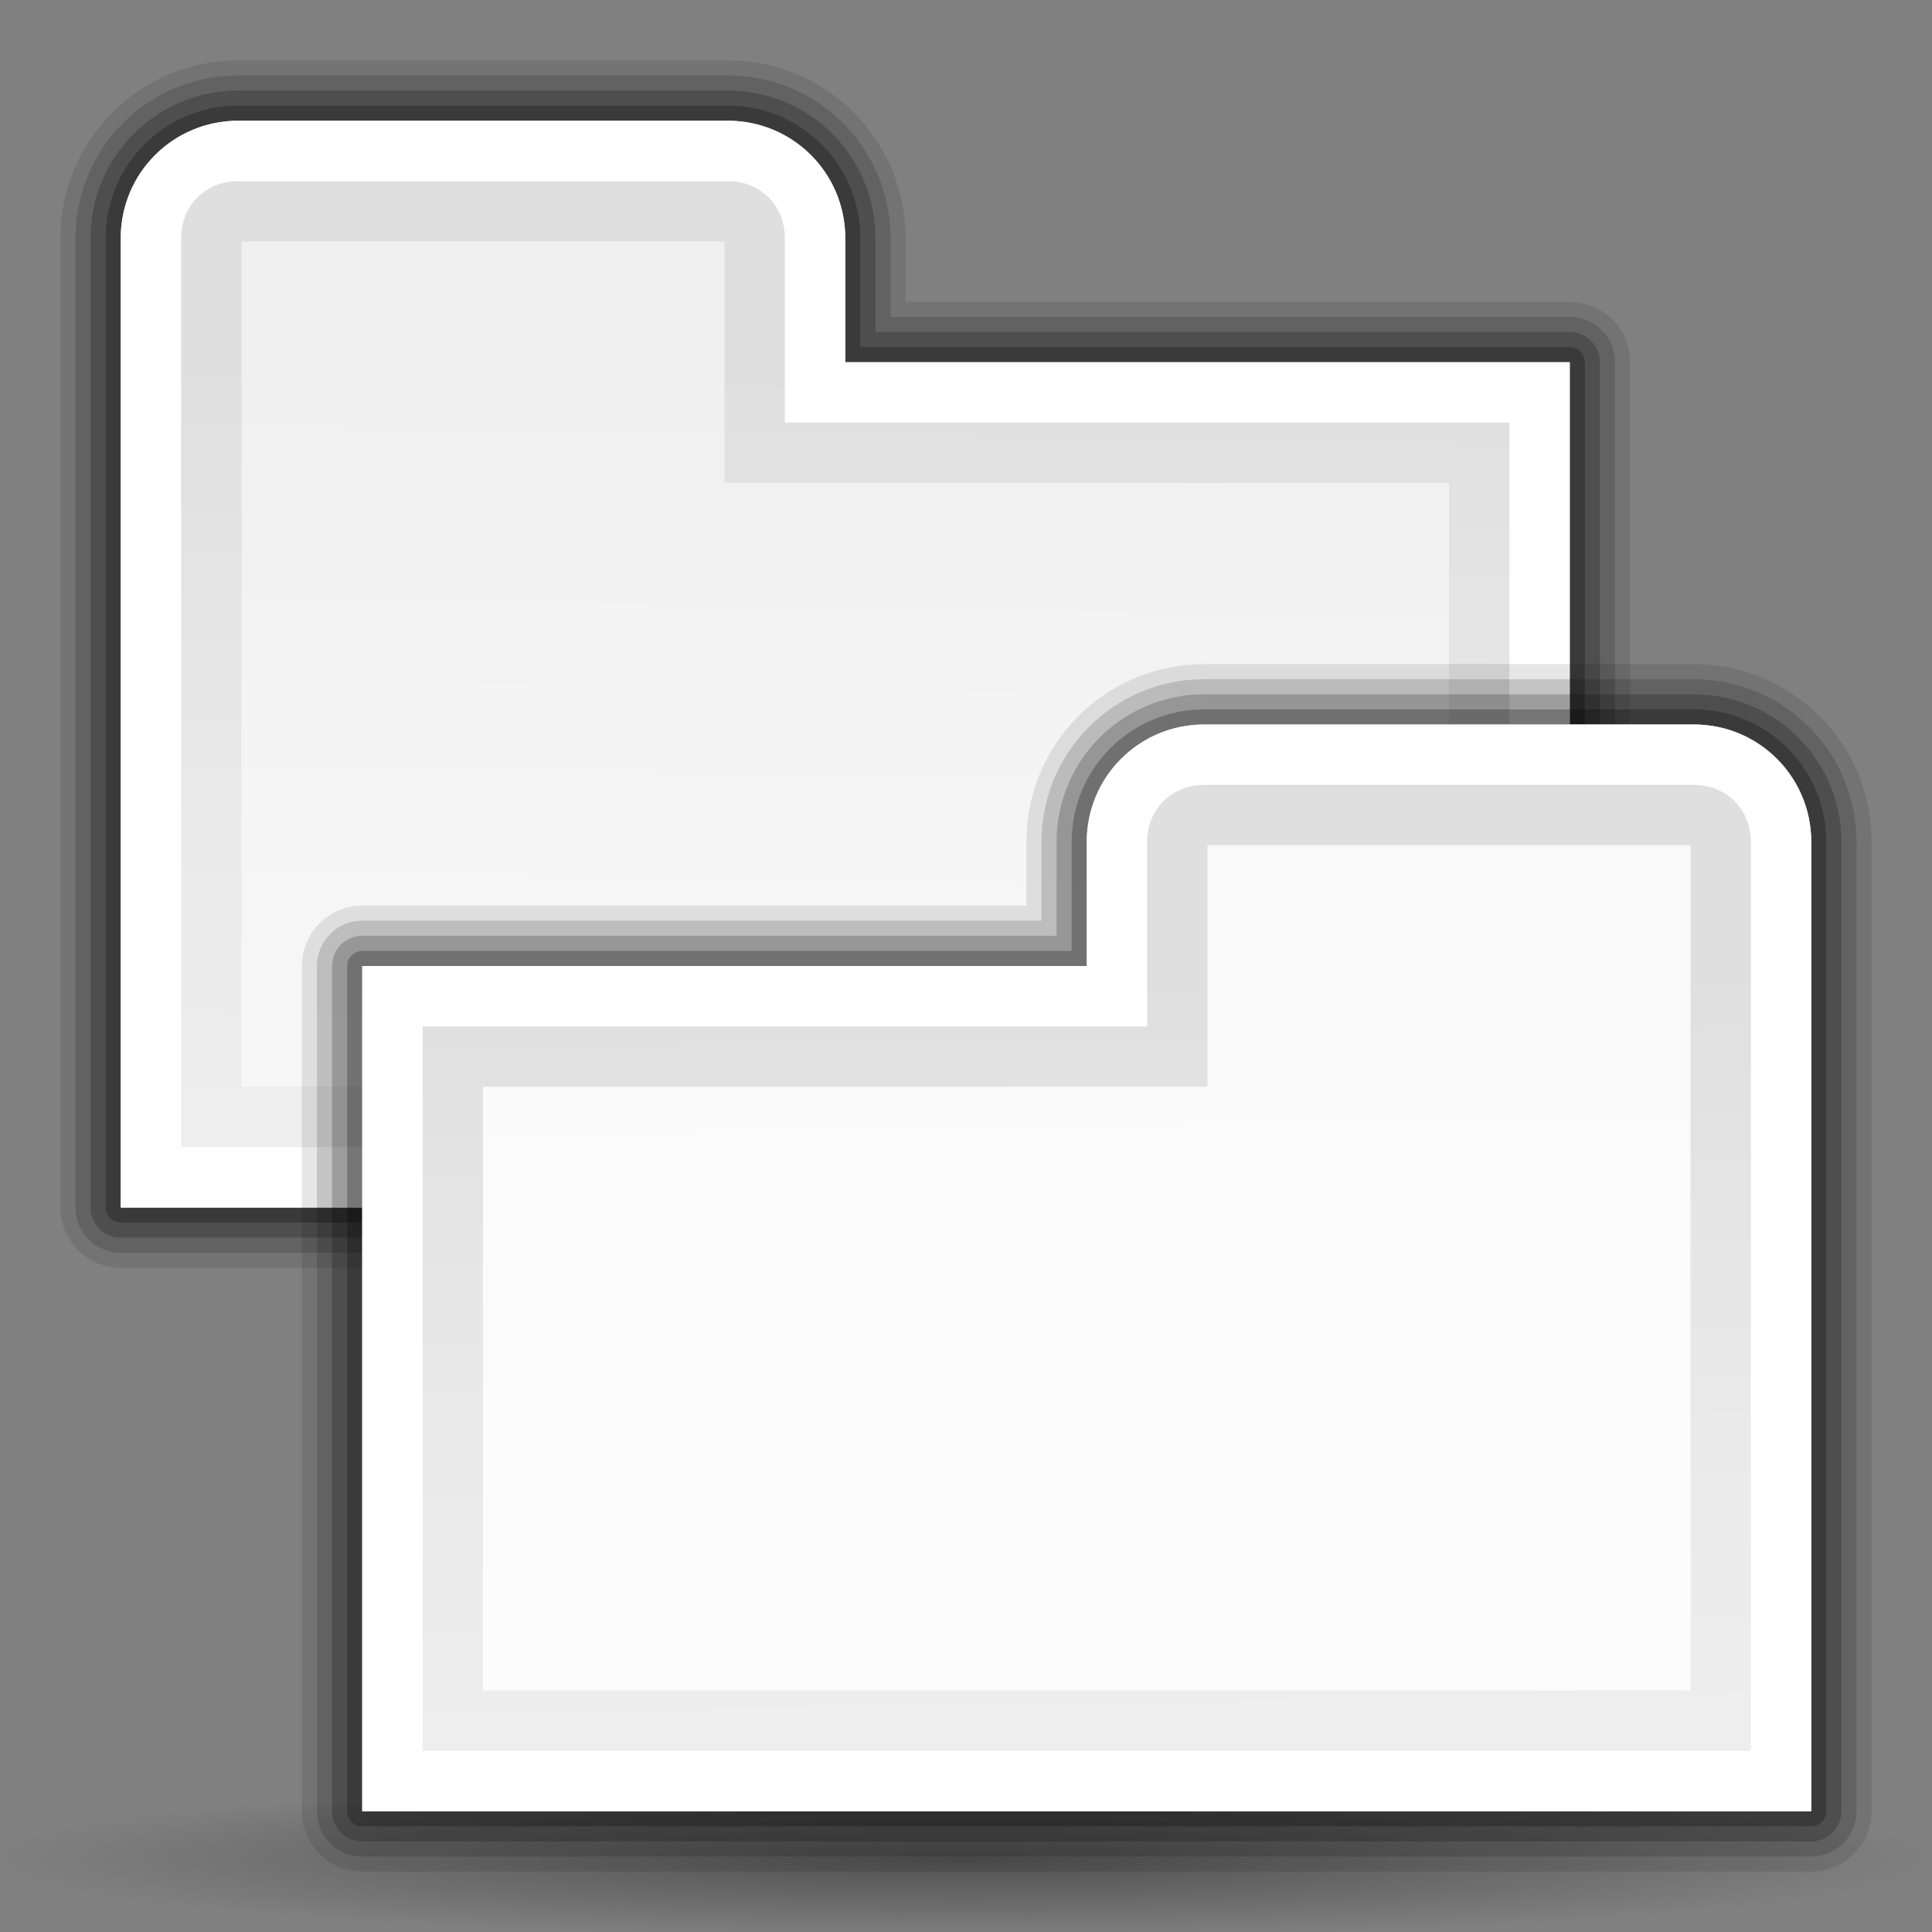 <?xml version="1.0" encoding="UTF-8" standalone="no"?>
<!-- Created with Inkscape (http://www.inkscape.org/) -->
<svg
   xmlns:dc="http://purl.org/dc/elements/1.1/"
   xmlns:cc="http://web.resource.org/cc/"
   xmlns:rdf="http://www.w3.org/1999/02/22-rdf-syntax-ns#"
   xmlns:svg="http://www.w3.org/2000/svg"
   xmlns="http://www.w3.org/2000/svg"
   xmlns:xlink="http://www.w3.org/1999/xlink"
   xmlns:sodipodi="http://sodipodi.sourceforge.net/DTD/sodipodi-0.dtd"
   xmlns:inkscape="http://www.inkscape.org/namespaces/inkscape"
   width="128"
   height="128"
   id="svg1307"
   sodipodi:version="0.32"
   inkscape:version="0.44"
   version="1.0"
   sodipodi:docbase="/home/david/Progetti/oxygen-svn/Oxygen/theme/svg/actions"
   sodipodi:docname="tab_breakoff.svg">
  <rect width="100%" height="100%" fill="#808080" stroke="none"/>
  <defs
     id="defs1309">
    <linearGradient
       inkscape:collect="always"
       id="linearGradient3291">
      <stop
         style="stop-color:#000000;stop-opacity:1;"
         offset="0"
         id="stop3293" />
      <stop
         style="stop-color:#000000;stop-opacity:0;"
         offset="1"
         id="stop3295" />
    </linearGradient>
    <radialGradient
       inkscape:collect="always"
       xlink:href="#linearGradient3291"
       id="radialGradient3297"
       cx="63.912"
       cy="115.709"
       fx="63.912"
       fy="115.709"
       r="63.912"
       gradientTransform="matrix(1,0,0,0.198,0,92.822)"
       gradientUnits="userSpaceOnUse" />
    <linearGradient
       id="linearGradient3075">
      <stop
         style="stop-color:#ffffff;stop-opacity:1;"
         offset="0"
         id="stop3077" />
      <stop
         id="stop3093"
         offset="0.426"
         style="stop-color:#ffffff;stop-opacity:1;" />
      <stop
         id="stop3085"
         offset="0.589"
         style="stop-color:#f1f1f1;stop-opacity:1;" />
      <stop
         style="stop-color:#eaeaea;stop-opacity:1;"
         offset="0.802"
         id="stop3087" />
      <stop
         style="stop-color:#dfdfdf;stop-opacity:1;"
         offset="1"
         id="stop3079" />
    </linearGradient>
    <linearGradient
       inkscape:collect="always"
       xlink:href="#linearGradient3075"
       id="linearGradient3801"
       gradientUnits="userSpaceOnUse"
       x1="55.54"
       y1="199.093"
       x2="53.017"
       y2="40.746" />
    <linearGradient
       gradientUnits="userSpaceOnUse"
       y2="42.999"
       x2="99.11"
       y1="29.952"
       x1="99.11"
       id="linearGradient3032"
       xlink:href="#linearGradient3026"
       inkscape:collect="always" />
    <linearGradient
       y2="-28.817"
       x2="-58.521"
       y1="203.969"
       x1="106.892"
       gradientUnits="userSpaceOnUse"
       id="linearGradient3022"
       xlink:href="#linearGradient3075"
       inkscape:collect="always" />
    <radialGradient
       gradientUnits="userSpaceOnUse"
       gradientTransform="matrix(1.165,2.938224e-7,-2.496787e-7,0.99,-14.033,-127.658)"
       r="57.906"
       fy="236.139"
       fx="111.308"
       cy="216.513"
       cx="84.862"
       id="radialGradient2948"
       xlink:href="#linearGradient2942"
       inkscape:collect="always" />
    <radialGradient
       r="47.119"
       fy="39.603"
       fx="95.991"
       cy="56.932"
       cx="95.796"
       gradientUnits="userSpaceOnUse"
       id="radialGradient3338"
       xlink:href="#linearGradient2287"
       inkscape:collect="always" />
    <radialGradient
       r="63.912"
       fy="115.709"
       fx="63.912"
       cy="115.709"
       cx="63.912"
       gradientTransform="matrix(1,0,0,0.198,0,92.822)"
       gradientUnits="userSpaceOnUse"
       id="radialGradient3336"
       xlink:href="#linearGradient3291"
       inkscape:collect="always" />
    <linearGradient
       y2="81.155"
       x2="229.177"
       y1="82.914"
       x1="-42.789"
       gradientUnits="userSpaceOnUse"
       id="linearGradient3334"
       xlink:href="#linearGradient2321"
       inkscape:collect="always" />
    <radialGradient
       r="43.225"
       fy="52.047"
       fx="59.386"
       cy="52.047"
       cx="59.386"
       gradientTransform="matrix(1.165,0,0,1.18,-9.816,-9.597)"
       gradientUnits="userSpaceOnUse"
       id="radialGradient3332"
       xlink:href="#linearGradient2389"
       inkscape:collect="always" />
    <linearGradient
       y2="99.065"
       x2="52.588"
       y1="17.232"
       x1="74.515"
       gradientTransform="matrix(0.699,0,0,0.687,48.871,50.596)"
       gradientUnits="userSpaceOnUse"
       id="linearGradient3308"
       xlink:href="#linearGradient2362"
       inkscape:collect="always" />
    <linearGradient
       id="linearGradient2389">
      <stop
         style="stop-color:#000000;stop-opacity:0;"
         offset="0"
         id="stop2391" />
      <stop
         id="stop2393"
         offset="0.438"
         style="stop-color:#000000;stop-opacity:0;" />
      <stop
         style="stop-color:#000000;stop-opacity:0;"
         offset="0.566"
         id="stop2395" />
      <stop
         id="stop2423"
         offset="0.762"
         style="stop-color:#000000;stop-opacity:0.247;" />
      <stop
         id="stop2421"
         offset="0.779"
         style="stop-color:#000000;stop-opacity:0.498;" />
      <stop
         style="stop-color:#000000;stop-opacity:1;"
         offset="0.875"
         id="stop2397" />
      <stop
         id="stop2411"
         offset="0.875"
         style="stop-color:#000000;stop-opacity:0.498;" />
      <stop
         id="stop3938"
         offset="1"
         style="stop-color:#000000;stop-opacity:0;" />
    </linearGradient>
    <linearGradient
       inkscape:collect="always"
       id="linearGradient2362">
      <stop
         style="stop-color:#ffffff;stop-opacity:1;"
         offset="0"
         id="stop2364" />
      <stop
         style="stop-color:#ffffff;stop-opacity:0;"
         offset="1"
         id="stop2366" />
    </linearGradient>
    <linearGradient
       id="linearGradient2321">
      <stop
         style="stop-color:#c3c3c3;stop-opacity:1;"
         offset="0"
         id="stop2323" />
      <stop
         style="stop-color:#ffffff;stop-opacity:1;"
         offset="1"
         id="stop2325" />
    </linearGradient>
    <linearGradient
       id="linearGradient2287">
      <stop
         id="stop2299"
         offset="0"
         style="stop-color:#000000;stop-opacity:0;" />
      <stop
         style="stop-color:#000000;stop-opacity:0;"
         offset="0.438"
         id="stop2307" />
      <stop
         id="stop2309"
         offset="0.582"
         style="stop-color:#000000;stop-opacity:0;" />
      <stop
         style="stop-color:#000000;stop-opacity:0.498;"
         offset="0.764"
         id="stop2419" />
      <stop
         id="stop3918"
         offset="0.875"
         style="stop-color:#000000;stop-opacity:1;" />
      <stop
         style="stop-color:#000000;stop-opacity:0.498;"
         offset="0.918"
         id="stop3920" />
      <stop
         id="stop2417"
         offset="0.96"
         style="stop-color:#000000;stop-opacity:0;" />
      <stop
         style="stop-color:#000000;stop-opacity:0;"
         offset="1"
         id="stop2291" />
    </linearGradient>
    <linearGradient
       gradientUnits="userSpaceOnUse"
       y2="-28.817"
       x2="-58.521"
       y1="203.969"
       x1="106.892"
       id="linearGradient3071"
       xlink:href="#linearGradient3075"
       inkscape:collect="always" />
    <linearGradient
       id="linearGradient2942">
      <stop
         id="stop2944"
         offset="0"
         style="stop-color:#bf0303;stop-opacity:1;" />
      <stop
         id="stop2946"
         offset="1"
         style="stop-color:#bf0303;stop-opacity:0;" />
    </linearGradient>
    <linearGradient
       id="linearGradient3026">
      <stop
         id="stop3028"
         offset="0"
         style="stop-color:white;stop-opacity:1;" />
      <stop
         id="stop3030"
         offset="1"
         style="stop-color:#e6e6e2;stop-opacity:1;" />
    </linearGradient>
    <radialGradient
       inkscape:collect="always"
       xlink:href="#linearGradient3291"
       id="radialGradient2390"
       gradientUnits="userSpaceOnUse"
       gradientTransform="matrix(1,0,0,0.198,0,92.822)"
       cx="63.912"
       cy="115.709"
       fx="63.912"
       fy="115.709"
       r="63.912" />
    <linearGradient
       inkscape:collect="always"
       xlink:href="#linearGradient3075"
       id="linearGradient2010"
       gradientUnits="userSpaceOnUse"
       x1="55.54"
       y1="199.093"
       x2="53.017"
       y2="40.746" />
    <linearGradient
       inkscape:collect="always"
       xlink:href="#linearGradient3075"
       id="linearGradient2012"
       gradientUnits="userSpaceOnUse"
       x1="55.54"
       y1="199.093"
       x2="53.017"
       y2="40.746" />
    <linearGradient
       inkscape:collect="always"
       xlink:href="#linearGradient3075"
       id="linearGradient2014"
       gradientUnits="userSpaceOnUse"
       x1="55.54"
       y1="199.093"
       x2="53.017"
       y2="40.746" />
    <linearGradient
       inkscape:collect="always"
       xlink:href="#linearGradient3075"
       id="linearGradient2016"
       gradientUnits="userSpaceOnUse"
       x1="55.54"
       y1="199.093"
       x2="53.017"
       y2="40.746" />
    <linearGradient
       inkscape:collect="always"
       xlink:href="#linearGradient3075"
       id="linearGradient2046"
       gradientUnits="userSpaceOnUse"
       x1="55.54"
       y1="199.093"
       x2="53.017"
       y2="40.746" />
    <linearGradient
       inkscape:collect="always"
       xlink:href="#linearGradient3075"
       id="linearGradient2048"
       gradientUnits="userSpaceOnUse"
       x1="55.54"
       y1="199.093"
       x2="53.017"
       y2="40.746" />
    <linearGradient
       inkscape:collect="always"
       xlink:href="#linearGradient3075"
       id="linearGradient2050"
       gradientUnits="userSpaceOnUse"
       x1="55.54"
       y1="199.093"
       x2="53.017"
       y2="40.746" />
    <linearGradient
       inkscape:collect="always"
       xlink:href="#linearGradient3075"
       id="linearGradient2052"
       gradientUnits="userSpaceOnUse"
       x1="55.54"
       y1="199.093"
       x2="53.017"
       y2="40.746" />
    <linearGradient
       inkscape:collect="always"
       xlink:href="#linearGradient3075"
       id="linearGradient2054"
       gradientUnits="userSpaceOnUse"
       x1="55.54"
       y1="199.093"
       x2="53.017"
       y2="40.746" />
    <linearGradient
       inkscape:collect="always"
       xlink:href="#linearGradient3075"
       id="linearGradient2074"
       gradientUnits="userSpaceOnUse"
       x1="55.54"
       y1="199.093"
       x2="53.017"
       y2="40.746" />
    <linearGradient
       inkscape:collect="always"
       xlink:href="#linearGradient3075"
       id="linearGradient2076"
       gradientUnits="userSpaceOnUse"
       x1="55.54"
       y1="199.093"
       x2="53.017"
       y2="40.746" />
    <linearGradient
       inkscape:collect="always"
       xlink:href="#linearGradient3075"
       id="linearGradient2078"
       gradientUnits="userSpaceOnUse"
       x1="55.54"
       y1="199.093"
       x2="53.017"
       y2="40.746" />
    <linearGradient
       inkscape:collect="always"
       xlink:href="#linearGradient3075"
       id="linearGradient2080"
       gradientUnits="userSpaceOnUse"
       x1="55.54"
       y1="199.093"
       x2="53.017"
       y2="40.746" />
    <linearGradient
       inkscape:collect="always"
       xlink:href="#linearGradient3075"
       id="linearGradient2082"
       gradientUnits="userSpaceOnUse"
       x1="55.54"
       y1="199.093"
       x2="53.017"
       y2="40.746" />
    <linearGradient
       inkscape:collect="always"
       xlink:href="#linearGradient3075"
       id="linearGradient2047"
       gradientUnits="userSpaceOnUse"
       x1="55.54"
       y1="199.093"
       x2="53.017"
       y2="40.746"
       gradientTransform="translate(0,24)" />
    <linearGradient
       inkscape:collect="always"
       xlink:href="#linearGradient3075"
       id="linearGradient2051"
       gradientUnits="userSpaceOnUse"
       x1="55.54"
       y1="199.093"
       x2="53.017"
       y2="40.746"
       gradientTransform="translate(0,24)" />
    <linearGradient
       inkscape:collect="always"
       xlink:href="#linearGradient3075"
       id="linearGradient2055"
       gradientUnits="userSpaceOnUse"
       x1="55.54"
       y1="199.093"
       x2="53.017"
       y2="40.746"
       gradientTransform="translate(0,24)" />
    <linearGradient
       inkscape:collect="always"
       xlink:href="#linearGradient3075"
       id="linearGradient2058"
       gradientUnits="userSpaceOnUse"
       x1="55.54"
       y1="199.093"
       x2="53.017"
       y2="40.746"
       gradientTransform="translate(0,24)" />
    <linearGradient
       inkscape:collect="always"
       xlink:href="#linearGradient3075"
       id="linearGradient2061"
       gradientUnits="userSpaceOnUse"
       x1="55.54"
       y1="199.093"
       x2="53.017"
       y2="40.746"
       gradientTransform="translate(0,24)" />
    <linearGradient
       inkscape:collect="always"
       xlink:href="#linearGradient3075"
       id="linearGradient2956"
       gradientUnits="userSpaceOnUse"
       x1="55.54"
       y1="199.093"
       x2="53.017"
       y2="40.746" />
    <linearGradient
       inkscape:collect="always"
       xlink:href="#linearGradient3075"
       id="linearGradient2958"
       gradientUnits="userSpaceOnUse"
       x1="55.54"
       y1="199.093"
       x2="53.017"
       y2="40.746" />
    <linearGradient
       inkscape:collect="always"
       xlink:href="#linearGradient3075"
       id="linearGradient2960"
       gradientUnits="userSpaceOnUse"
       x1="55.54"
       y1="199.093"
       x2="53.017"
       y2="40.746" />
    <linearGradient
       inkscape:collect="always"
       xlink:href="#linearGradient3075"
       id="linearGradient2962"
       gradientUnits="userSpaceOnUse"
       x1="55.54"
       y1="199.093"
       x2="53.017"
       y2="40.746" />
    <linearGradient
       inkscape:collect="always"
       xlink:href="#linearGradient3075"
       id="linearGradient2964"
       gradientUnits="userSpaceOnUse"
       x1="55.54"
       y1="199.093"
       x2="53.017"
       y2="40.746" />
    <linearGradient
       inkscape:collect="always"
       xlink:href="#linearGradient3075"
       id="linearGradient2968"
       gradientUnits="userSpaceOnUse"
       x1="55.54"
       y1="199.093"
       x2="53.017"
       y2="40.746"
       gradientTransform="matrix(-1,0,0,1,128,-16)" />
    <linearGradient
       inkscape:collect="always"
       xlink:href="#linearGradient3075"
       id="linearGradient2971"
       gradientUnits="userSpaceOnUse"
       x1="55.54"
       y1="199.093"
       x2="53.017"
       y2="40.746"
       gradientTransform="matrix(-1,0,0,1,128,-16)" />
    <linearGradient
       inkscape:collect="always"
       xlink:href="#linearGradient3075"
       id="linearGradient2974"
       gradientUnits="userSpaceOnUse"
       x1="55.54"
       y1="199.093"
       x2="53.017"
       y2="40.746"
       gradientTransform="matrix(-1,0,0,1,128,-16)" />
    <linearGradient
       inkscape:collect="always"
       xlink:href="#linearGradient3075"
       id="linearGradient2977"
       gradientUnits="userSpaceOnUse"
       x1="55.54"
       y1="199.093"
       x2="53.017"
       y2="40.746"
       gradientTransform="matrix(-1,0,0,1,128,-16)" />
    <linearGradient
       inkscape:collect="always"
       xlink:href="#linearGradient3075"
       id="linearGradient2980"
       gradientUnits="userSpaceOnUse"
       x1="55.54"
       y1="199.093"
       x2="53.017"
       y2="40.746"
       gradientTransform="matrix(-1,0,0,1,128,-16)" />
  </defs>
  <sodipodi:namedview
     id="base"
     pagecolor="#ffffff"
     bordercolor="#666666"
     borderopacity="1.0"
     inkscape:pageopacity="0.0"
     inkscape:pageshadow="2"
     inkscape:zoom="4.3862719"
     inkscape:cx="88.870365"
     inkscape:cy="98.4449"
     inkscape:current-layer="layer1"
     showgrid="true"
     inkscape:document-units="px"
     inkscape:grid-bbox="true"
     guidetolerance="0.1px"
     showguides="true"
     inkscape:guide-bbox="true"
     inkscape:window-width="1018"
     inkscape:window-height="694"
     inkscape:window-x="0"
     inkscape:window-y="0"
     gridspacingx="8px"
     gridspacingy="8px"
     inkscape:grid-points="true"
     gridtolerance="24.5">
    <sodipodi:guide
       orientation="horizontal"
       position="32.887"
       id="guide2204" />
  </sodipodi:namedview>
  <g
     id="layer1"
     inkscape:label="Layer 1"
     inkscape:groupmode="layer">
    <path
       style="opacity:0.1;fill:url(#linearGradient2980);fill-opacity:1;fill-rule:evenodd;stroke:black;stroke-width:8;stroke-linecap:round;stroke-linejoin:round;stroke-miterlimit:4;stroke-dasharray:none;stroke-opacity:1"
       d="M 48.219,8 C 52.529,8 56,11.471 56,15.781 L 56,24 L 104,24 L 104,80 L 8,80 L 8,15.781 C 8,11.471 11.471,8 15.781,8 L 48.219,8 z "
       id="path2060"
       sodipodi:nodetypes="ccccccccc" />
    <path
       sodipodi:nodetypes="ccccccccc"
       id="path2062"
       d="M 48.219,8 C 52.529,8 56,11.471 56,15.781 L 56,24 L 104,24 L 104,80 L 8,80 L 8,15.781 C 8,11.471 11.471,8 15.781,8 L 48.219,8 z "
       style="opacity:0.15;fill:url(#linearGradient2977);fill-opacity:1;fill-rule:evenodd;stroke:black;stroke-width:6;stroke-linecap:round;stroke-linejoin:round;stroke-miterlimit:4;stroke-dasharray:none;stroke-opacity:1" />
    <path
       style="opacity:0.2;fill:url(#linearGradient2971);fill-opacity:1;fill-rule:evenodd;stroke:black;stroke-width:4;stroke-linecap:round;stroke-linejoin:round;stroke-miterlimit:4;stroke-dasharray:none;stroke-opacity:1"
       d="M 48.219,8 C 52.529,8 56,11.471 56,15.781 L 56,24 L 104,24 L 104,80 L 8,80 L 8,15.781 C 8,11.471 11.471,8 15.781,8 L 48.219,8 z "
       id="path2066"
       sodipodi:nodetypes="ccccccccc" />
    <path
       sodipodi:nodetypes="ccccccccc"
       id="path2064"
       d="M 48.219,8 C 52.529,8 56,11.471 56,15.781 L 56,24 L 104,24 L 104,80 L 8,80 L 8,15.781 C 8,11.471 11.471,8 15.781,8 L 48.219,8 z "
       style="opacity:0.25;fill:url(#linearGradient2974);fill-opacity:1;fill-rule:evenodd;stroke:black;stroke-width:2;stroke-linecap:round;stroke-linejoin:round;stroke-miterlimit:4;stroke-dasharray:none;stroke-opacity:1" />
    <path
       style="fill:url(#linearGradient2968);fill-opacity:1;fill-rule:evenodd;stroke:none;stroke-width:2;stroke-linecap:round;stroke-linejoin:round;stroke-miterlimit:4;stroke-dasharray:none;stroke-opacity:1"
       d="M 48.219,8 C 52.529,8 56,11.471 56,15.781 L 56,24 L 104,24 L 104,80 L 8,80 L 8,15.781 C 8,11.471 11.471,8 15.781,8 L 48.219,8 z "
       id="path2068"
       sodipodi:nodetypes="ccccccccc" />
    <path
       id="path2070"
       d="M 48.219,8 C 52.529,8 56,11.471 56,15.781 L 56,24 L 104,24 L 104,80 L 8,80 L 8,15.781 C 8,11.471 11.471,8 15.781,8 L 48.219,8 z M 48.219,12 L 15.781,12 C 13.619,12 12,13.619 12,15.781 L 12,76 L 100,76 L 100,28 L 56,28 L 52,28 L 52,24 L 52,15.781 C 52,13.619 50.381,12 48.219,12 z "
       style="fill:white;fill-opacity:1;fill-rule:evenodd;stroke:none;stroke-width:2;stroke-linecap:round;stroke-linejoin:round;stroke-miterlimit:4;stroke-dasharray:none;stroke-opacity:1"
       sodipodi:nodetypes="cccccccccccccccccccc" />
    <path
       sodipodi:nodetypes="ccccccc"
       id="path2072"
       d="M 48,16 L 48,32 L 96,32 L 96,72 L 16,72 L 16,16 L 48,16 z "
       style="opacity:0.53;fill:white;fill-opacity:1;stroke:none;stroke-width:8;stroke-linecap:round;stroke-linejoin:round;stroke-miterlimit:4;stroke-dasharray:none;stroke-dashoffset:4;stroke-opacity:1" />
    <path
       sodipodi:nodetypes="ccc"
       id="path2276"
       d="M 50.893,3.281 L 50.893,0.487 L 50.893,3.281 z "
       style="fill:#ffffff;fill-opacity:0.757;fill-rule:nonzero;stroke:none;stroke-width:0.5;stroke-linecap:round;stroke-linejoin:round;stroke-miterlimit:4;stroke-dasharray:none;stroke-dashoffset:4;stroke-opacity:1" />
    <path
       sodipodi:type="arc"
       style="opacity:0.381;fill:url(#radialGradient3297);fill-opacity:1.0;fill-rule:nonzero;stroke:none;stroke-width:0;stroke-linecap:round;stroke-linejoin:round;stroke-miterlimit:4;stroke-dasharray:none;stroke-dashoffset:4;stroke-opacity:1"
       id="path3289"
       sodipodi:cx="63.912209"
       sodipodi:cy="115.70919"
       sodipodi:rx="63.912209"
       sodipodi:ry="12.641975"
       d="M 127.824 115.709 A 63.912 12.642 0 1 1  0,115.709 A 63.912 12.642 0 1 1  127.824 115.709 z"
       transform="matrix(1,0,0,0.417,0,74.872)" />
    <path
       sodipodi:nodetypes="ccc"
       id="path2985"
       d="M -106.115,-66.354 L -106.115,-69.149 L -106.115,-66.354 z "
       style="fill:white;fill-opacity:0.757;fill-rule:nonzero;stroke:none;stroke-width:0.5;stroke-linecap:round;stroke-linejoin:round;stroke-miterlimit:4;stroke-dasharray:none;stroke-dashoffset:4;stroke-opacity:1" />
    <path
       sodipodi:nodetypes="ccc"
       id="path3206"
       d="M -225.618,-152.984 L -225.618,-155.779 L -225.618,-152.984 z "
       style="fill:white;fill-opacity:0.757;fill-rule:nonzero;stroke:none;stroke-width:0.5;stroke-linecap:round;stroke-linejoin:round;stroke-miterlimit:4;stroke-dasharray:none;stroke-dashoffset:4;stroke-opacity:1" />
    <g
       id="layer4"
       inkscape:label="box"
       style="display:inline"
       transform="translate(-42.666,-8.402)" />
    <g
       id="layer5"
       inkscape:label="zip_app"
       style="display:inline"
       transform="translate(-42.666,-8.402)" />
    <path
       sodipodi:nodetypes="ccc"
       id="path3946"
       d="M 20.974,-87.229 L 20.974,-90.023 L 20.974,-87.229 z "
       style="fill:white;fill-opacity:0.757;fill-rule:nonzero;stroke:none;stroke-width:0.5;stroke-linecap:round;stroke-linejoin:round;stroke-miterlimit:4;stroke-dasharray:none;stroke-dashoffset:4;stroke-opacity:1" />
    <path
       sodipodi:nodetypes="ccc"
       id="path1561"
       d="M -71.651,-13.335 L -71.651,-14.862 L -71.651,-13.335 z "
       style="fill:white;fill-opacity:0.757;fill-rule:nonzero;stroke:none;stroke-width:0.5;stroke-linecap:round;stroke-linejoin:round;stroke-miterlimit:4;stroke-dasharray:none;stroke-dashoffset:4;stroke-opacity:1" />
    <rect
       style="opacity:0.578;fill:white;fill-opacity:1;fill-rule:nonzero;stroke:none;stroke-width:3.632;stroke-linecap:round;stroke-linejoin:round;stroke-miterlimit:4;stroke-dasharray:none;stroke-dashoffset:4;stroke-opacity:1"
       id="rect1327"
       width="1"
       height="0"
       x="-129.135"
       y="-69.935" />
    <rect
       style="opacity:0.578;fill:white;fill-opacity:1;fill-rule:nonzero;stroke:none;stroke-width:3.632;stroke-linecap:round;stroke-linejoin:round;stroke-miterlimit:4;stroke-dasharray:none;stroke-dashoffset:4;stroke-opacity:1"
       id="rect2482"
       width="1"
       height="0"
       x="-164.262"
       y="-97.463" />
    <path
       sodipodi:nodetypes="ccc"
       id="path2494"
       d="M -323.2,-170.679 L -323.2,-173.473 L -323.2,-170.679 z "
       style="fill:white;fill-opacity:0.757;fill-rule:nonzero;stroke:none;stroke-width:0.5;stroke-linecap:round;stroke-linejoin:round;stroke-miterlimit:4;stroke-dasharray:none;stroke-dashoffset:4;stroke-opacity:1" />
    <g
       style="opacity:0.402"
       transform="matrix(-0.783,0,0,0.651,-2646.058,515.839)"
       id="g4640" />
    <g
       id="g4646"
       transform="matrix(-0.783,0,0,0.651,-2646.058,515.839)"
       style="opacity:0.402" />
    <g
       id="g4730"
       transform="matrix(1,0,0,0.651,554.905,523.167)"
       style="opacity:0.402" />
    <g
       style="opacity:0.402"
       transform="matrix(1,0,0,0.651,554.905,523.167)"
       id="g4748" />
    <path
       sodipodi:nodetypes="ccc"
       id="path2541"
       d="M -133.107,-133.07 L -133.107,-135.865 L -133.107,-133.07 z "
       style="fill:white;fill-opacity:0.757;fill-rule:nonzero;stroke:none;stroke-width:0.5;stroke-linecap:round;stroke-linejoin:round;stroke-miterlimit:4;stroke-dasharray:none;stroke-dashoffset:4;stroke-opacity:1" />
    <path
       sodipodi:nodetypes="ccc"
       id="path2556"
       d="M -290.115,-202.705 L -290.115,-205.5 L -290.115,-202.705 z "
       style="fill:white;fill-opacity:0.757;fill-rule:nonzero;stroke:none;stroke-width:0.5;stroke-linecap:round;stroke-linejoin:round;stroke-miterlimit:4;stroke-dasharray:none;stroke-dashoffset:4;stroke-opacity:1" />
    <path
       sodipodi:nodetypes="ccc"
       id="path2558"
       d="M -409.618,-289.335 L -409.618,-292.13 L -409.618,-289.335 z "
       style="fill:white;fill-opacity:0.757;fill-rule:nonzero;stroke:none;stroke-width:0.5;stroke-linecap:round;stroke-linejoin:round;stroke-miterlimit:4;stroke-dasharray:none;stroke-dashoffset:4;stroke-opacity:1" />
    <g
       id="g2560"
       inkscape:label="box"
       style="display:inline"
       transform="translate(-226.666,-144.754)" />
    <g
       id="g2562"
       inkscape:label="zip_app"
       style="display:inline"
       transform="translate(-226.666,-144.754)" />
    <path
       sodipodi:nodetypes="ccc"
       id="path2564"
       d="M -163.026,-223.58 L -163.026,-226.375 L -163.026,-223.58 z "
       style="fill:white;fill-opacity:0.757;fill-rule:nonzero;stroke:none;stroke-width:0.5;stroke-linecap:round;stroke-linejoin:round;stroke-miterlimit:4;stroke-dasharray:none;stroke-dashoffset:4;stroke-opacity:1" />
    <path
       sodipodi:nodetypes="ccc"
       id="path2566"
       d="M -255.651,-149.686 L -255.651,-151.213 L -255.651,-149.686 z "
       style="fill:white;fill-opacity:0.757;fill-rule:nonzero;stroke:none;stroke-width:0.5;stroke-linecap:round;stroke-linejoin:round;stroke-miterlimit:4;stroke-dasharray:none;stroke-dashoffset:4;stroke-opacity:1" />
    <rect
       style="opacity:0.578;fill:white;fill-opacity:1;fill-rule:nonzero;stroke:none;stroke-width:3.632;stroke-linecap:round;stroke-linejoin:round;stroke-miterlimit:4;stroke-dasharray:none;stroke-dashoffset:4;stroke-opacity:1"
       id="rect2568"
       width="1"
       height="0"
       x="-313.135"
       y="-206.286" />
    <rect
       style="opacity:0.578;fill:white;fill-opacity:1;fill-rule:nonzero;stroke:none;stroke-width:3.632;stroke-linecap:round;stroke-linejoin:round;stroke-miterlimit:4;stroke-dasharray:none;stroke-dashoffset:4;stroke-opacity:1"
       id="rect2570"
       width="1"
       height="0"
       x="-348.262"
       y="-233.814" />
    <path
       sodipodi:nodetypes="ccc"
       id="path2572"
       d="M -507.2,-307.03 L -507.2,-309.825 L -507.2,-307.03 z "
       style="fill:white;fill-opacity:0.757;fill-rule:nonzero;stroke:none;stroke-width:0.5;stroke-linecap:round;stroke-linejoin:round;stroke-miterlimit:4;stroke-dasharray:none;stroke-dashoffset:4;stroke-opacity:1" />
    <g
       style="opacity:0.402"
       transform="matrix(-0.783,0,0,0.651,-2830.058,379.488)"
       id="g2574" />
    <g
       id="g2576"
       transform="matrix(-0.783,0,0,0.651,-2830.058,379.488)"
       style="opacity:0.402" />
    <g
       id="g2578"
       transform="matrix(1,0,0,0.651,370.905,386.815)"
       style="opacity:0.402" />
    <g
       style="opacity:0.402"
       transform="matrix(1,0,0,0.651,370.905,386.815)"
       id="g2580" />
    <path
       sodipodi:nodetypes="ccc"
       id="path3256"
       d="M -48.884,-238.261 L -48.884,-241.056 L -48.884,-238.261 z "
       style="fill:white;fill-opacity:0.757;fill-rule:nonzero;stroke:none;stroke-width:0.5;stroke-linecap:round;stroke-linejoin:round;stroke-miterlimit:4;stroke-dasharray:none;stroke-dashoffset:4;stroke-opacity:1" />
    <path
       sodipodi:nodetypes="ccc"
       id="path3258"
       d="M -168.386,-324.892 L -168.386,-327.686 L -168.386,-324.892 z "
       style="fill:white;fill-opacity:0.757;fill-rule:nonzero;stroke:none;stroke-width:0.5;stroke-linecap:round;stroke-linejoin:round;stroke-miterlimit:4;stroke-dasharray:none;stroke-dashoffset:4;stroke-opacity:1" />
    <g
       id="g3260"
       inkscape:label="box"
       style="display:inline"
       transform="translate(14.565,-180.31)" />
    <g
       id="g3262"
       inkscape:label="zip_app"
       style="display:inline"
       transform="translate(14.565,-180.31)" />
    <path
       sodipodi:nodetypes="ccc"
       id="path3264"
       d="M 78.205,-259.136 L 78.205,-261.931 L 78.205,-259.136 z "
       style="fill:white;fill-opacity:0.757;fill-rule:nonzero;stroke:none;stroke-width:0.5;stroke-linecap:round;stroke-linejoin:round;stroke-miterlimit:4;stroke-dasharray:none;stroke-dashoffset:4;stroke-opacity:1" />
    <path
       sodipodi:nodetypes="ccc"
       id="path3279"
       d="M -14.419,-185.243 L -14.419,-186.769 L -14.419,-185.243 z "
       style="fill:white;fill-opacity:0.757;fill-rule:nonzero;stroke:none;stroke-width:0.5;stroke-linecap:round;stroke-linejoin:round;stroke-miterlimit:4;stroke-dasharray:none;stroke-dashoffset:4;stroke-opacity:1" />
    <rect
       style="opacity:0.578;fill:white;fill-opacity:1;fill-rule:nonzero;stroke:none;stroke-width:3.632;stroke-linecap:round;stroke-linejoin:round;stroke-miterlimit:4;stroke-dasharray:none;stroke-dashoffset:4;stroke-opacity:1"
       id="rect3286"
       width="1"
       height="0"
       x="-71.904"
       y="-241.843" />
    <rect
       style="opacity:0.578;fill:white;fill-opacity:1;fill-rule:nonzero;stroke:none;stroke-width:3.632;stroke-linecap:round;stroke-linejoin:round;stroke-miterlimit:4;stroke-dasharray:none;stroke-dashoffset:4;stroke-opacity:1"
       id="rect3288"
       width="1"
       height="0"
       x="-107.031"
       y="-269.37" />
    <path
       sodipodi:nodetypes="ccc"
       id="path3290"
       d="M -265.968,-342.586 L -265.968,-345.381 L -265.968,-342.586 z "
       style="fill:white;fill-opacity:0.757;fill-rule:nonzero;stroke:none;stroke-width:0.5;stroke-linecap:round;stroke-linejoin:round;stroke-miterlimit:4;stroke-dasharray:none;stroke-dashoffset:4;stroke-opacity:1" />
    <g
       style="opacity:0.402"
       transform="matrix(-0.783,0,0,0.651,-2588.827,343.931)"
       id="g3292" />
    <g
       id="g3294"
       transform="matrix(-0.783,0,0,0.651,-2588.827,343.931)"
       style="opacity:0.402" />
    <g
       id="g3296"
       transform="matrix(1,0,0,0.651,612.136,351.259)"
       style="opacity:0.402" />
    <g
       style="opacity:0.402"
       transform="matrix(1,0,0,0.651,612.136,351.259)"
       id="g3298" />
    <path
       sodipodi:nodetypes="ccc"
       id="path2315"
       d="M 249.803,-196.486 L 249.803,-199.281 L 249.803,-196.486 z "
       style="fill:white;fill-opacity:0.757;fill-rule:nonzero;stroke:none;stroke-width:0.5;stroke-linecap:round;stroke-linejoin:round;stroke-miterlimit:4;stroke-dasharray:none;stroke-dashoffset:4;stroke-opacity:1" />
    <path
       sodipodi:nodetypes="ccc"
       id="path2330"
       d="M 92.794,-266.121 L 92.794,-268.916 L 92.794,-266.121 z "
       style="fill:white;fill-opacity:0.757;fill-rule:nonzero;stroke:none;stroke-width:0.5;stroke-linecap:round;stroke-linejoin:round;stroke-miterlimit:4;stroke-dasharray:none;stroke-dashoffset:4;stroke-opacity:1" />
    <path
       sodipodi:nodetypes="ccc"
       id="path2332"
       d="M -26.708,-352.752 L -26.708,-355.546 L -26.708,-352.752 z "
       style="fill:white;fill-opacity:0.757;fill-rule:nonzero;stroke:none;stroke-width:0.5;stroke-linecap:round;stroke-linejoin:round;stroke-miterlimit:4;stroke-dasharray:none;stroke-dashoffset:4;stroke-opacity:1" />
    <g
       id="g2334"
       inkscape:label="box"
       style="display:inline"
       transform="translate(156.244,-208.17)" />
    <g
       id="g2336"
       inkscape:label="zip_app"
       style="display:inline"
       transform="translate(156.244,-208.17)" />
    <path
       sodipodi:nodetypes="ccc"
       id="path2338"
       d="M 219.884,-286.996 L 219.884,-289.791 L 219.884,-286.996 z "
       style="fill:white;fill-opacity:0.757;fill-rule:nonzero;stroke:none;stroke-width:0.5;stroke-linecap:round;stroke-linejoin:round;stroke-miterlimit:4;stroke-dasharray:none;stroke-dashoffset:4;stroke-opacity:1" />
    <path
       sodipodi:nodetypes="ccc"
       id="path2340"
       d="M 127.259,-213.103 L 127.259,-214.629 L 127.259,-213.103 z "
       style="fill:white;fill-opacity:0.757;fill-rule:nonzero;stroke:none;stroke-width:0.5;stroke-linecap:round;stroke-linejoin:round;stroke-miterlimit:4;stroke-dasharray:none;stroke-dashoffset:4;stroke-opacity:1" />
    <rect
       style="opacity:0.578;fill:white;fill-opacity:1;fill-rule:nonzero;stroke:none;stroke-width:3.632;stroke-linecap:round;stroke-linejoin:round;stroke-miterlimit:4;stroke-dasharray:none;stroke-dashoffset:4;stroke-opacity:1"
       id="rect2342"
       width="1"
       height="0"
       x="69.775"
       y="-269.703" />
    <rect
       style="opacity:0.578;fill:white;fill-opacity:1;fill-rule:nonzero;stroke:none;stroke-width:3.632;stroke-linecap:round;stroke-linejoin:round;stroke-miterlimit:4;stroke-dasharray:none;stroke-dashoffset:4;stroke-opacity:1"
       id="rect2344"
       width="1"
       height="0"
       x="34.648"
       y="-297.23" />
    <path
       sodipodi:nodetypes="ccc"
       id="path2346"
       d="M -124.29,-370.446 L -124.29,-373.241 L -124.29,-370.446 z "
       style="fill:white;fill-opacity:0.757;fill-rule:nonzero;stroke:none;stroke-width:0.5;stroke-linecap:round;stroke-linejoin:round;stroke-miterlimit:4;stroke-dasharray:none;stroke-dashoffset:4;stroke-opacity:1" />
    <g
       style="opacity:0.402"
       transform="matrix(-0.783,0,0,0.651,-2447.148,316.071)"
       id="g2348" />
    <g
       id="g2350"
       transform="matrix(-0.783,0,0,0.651,-2447.148,316.071)"
       style="opacity:0.402" />
    <g
       id="g2352"
       transform="matrix(1,0,0,0.651,753.815,323.399)"
       style="opacity:0.402" />
    <g
       style="opacity:0.402"
       transform="matrix(1,0,0,0.651,753.815,323.399)"
       id="g2354" />
    <path
       sodipodi:nodetypes="ccc"
       id="path2356"
       d="M 334.026,-301.678 L 334.026,-304.472 L 334.026,-301.678 z "
       style="fill:white;fill-opacity:0.757;fill-rule:nonzero;stroke:none;stroke-width:0.5;stroke-linecap:round;stroke-linejoin:round;stroke-miterlimit:4;stroke-dasharray:none;stroke-dashoffset:4;stroke-opacity:1" />
    <path
       sodipodi:nodetypes="ccc"
       id="path2358"
       d="M 214.524,-388.308 L 214.524,-391.103 L 214.524,-388.308 z "
       style="fill:white;fill-opacity:0.757;fill-rule:nonzero;stroke:none;stroke-width:0.5;stroke-linecap:round;stroke-linejoin:round;stroke-miterlimit:4;stroke-dasharray:none;stroke-dashoffset:4;stroke-opacity:1" />
    <g
       id="g2360"
       inkscape:label="box"
       style="display:inline"
       transform="translate(397.475,-243.726)" />
    <g
       id="g2362"
       inkscape:label="zip_app"
       style="display:inline"
       transform="translate(397.475,-243.726)" />
    <path
       sodipodi:nodetypes="ccc"
       id="path2364"
       d="M 461.115,-322.553 L 461.115,-325.347 L 461.115,-322.553 z "
       style="fill:white;fill-opacity:0.757;fill-rule:nonzero;stroke:none;stroke-width:0.5;stroke-linecap:round;stroke-linejoin:round;stroke-miterlimit:4;stroke-dasharray:none;stroke-dashoffset:4;stroke-opacity:1" />
    <path
       sodipodi:nodetypes="ccc"
       id="path2366"
       d="M 368.491,-248.659 L 368.491,-250.186 L 368.491,-248.659 z "
       style="fill:white;fill-opacity:0.757;fill-rule:nonzero;stroke:none;stroke-width:0.5;stroke-linecap:round;stroke-linejoin:round;stroke-miterlimit:4;stroke-dasharray:none;stroke-dashoffset:4;stroke-opacity:1" />
    <rect
       style="opacity:0.578;fill:white;fill-opacity:1;fill-rule:nonzero;stroke:none;stroke-width:3.632;stroke-linecap:round;stroke-linejoin:round;stroke-miterlimit:4;stroke-dasharray:none;stroke-dashoffset:4;stroke-opacity:1"
       id="rect2376"
       width="1"
       height="0"
       x="311.006"
       y="-305.259" />
    <rect
       style="opacity:0.578;fill:white;fill-opacity:1;fill-rule:nonzero;stroke:none;stroke-width:3.632;stroke-linecap:round;stroke-linejoin:round;stroke-miterlimit:4;stroke-dasharray:none;stroke-dashoffset:4;stroke-opacity:1"
       id="rect2378"
       width="1"
       height="0"
       x="275.879"
       y="-332.786" />
    <path
       sodipodi:nodetypes="ccc"
       id="path2380"
       d="M 116.942,-406.003 L 116.942,-408.797 L 116.942,-406.003 z "
       style="fill:white;fill-opacity:0.757;fill-rule:nonzero;stroke:none;stroke-width:0.5;stroke-linecap:round;stroke-linejoin:round;stroke-miterlimit:4;stroke-dasharray:none;stroke-dashoffset:4;stroke-opacity:1" />
    <g
       style="opacity:0.402"
       transform="matrix(-0.783,0,0,0.651,-2205.917,280.515)"
       id="g2382" />
    <g
       id="g2384"
       transform="matrix(-0.783,0,0,0.651,-2205.917,280.515)"
       style="opacity:0.402" />
    <g
       id="g2386"
       transform="matrix(1,0,0,0.651,995.046,287.843)"
       style="opacity:0.402" />
    <g
       style="opacity:0.402"
       transform="matrix(1,0,0,0.651,995.046,287.843)"
       id="g2388" />
    <path
       sodipodi:nodetypes="ccccccccc"
       id="path2088"
       d="M 79.781,48 C 75.471,48 72,51.471 72,55.781 L 72,64 L 24,64 L 24,120 L 120,120 L 120,55.781 C 120,51.471 116.529,48 112.219,48 L 79.781,48 z "
       style="opacity:0.1;fill:url(#linearGradient2061);fill-opacity:1;fill-rule:evenodd;stroke:black;stroke-width:8;stroke-linecap:round;stroke-linejoin:round;stroke-miterlimit:4;stroke-dasharray:none;stroke-opacity:1" />
    <path
       style="opacity:0.15;fill:url(#linearGradient2058);fill-opacity:1;fill-rule:evenodd;stroke:black;stroke-width:6;stroke-linecap:round;stroke-linejoin:round;stroke-miterlimit:4;stroke-dasharray:none;stroke-opacity:1"
       d="M 79.781,48 C 75.471,48 72,51.471 72,55.781 L 72,64 L 24,64 L 24,120 L 120,120 L 120,55.781 C 120,51.471 116.529,48 112.219,48 L 79.781,48 z "
       id="path2090"
       sodipodi:nodetypes="ccccccccc" />
    <path
       sodipodi:nodetypes="ccccccccc"
       id="path2094"
       d="M 79.781,48 C 75.471,48 72,51.471 72,55.781 L 72,64 L 24,64 L 24,120 L 120,120 L 120,55.781 C 120,51.471 116.529,48 112.219,48 L 79.781,48 z "
       style="opacity:0.2;fill:url(#linearGradient2051);fill-opacity:1;fill-rule:evenodd;stroke:black;stroke-width:4;stroke-linecap:round;stroke-linejoin:round;stroke-miterlimit:4;stroke-dasharray:none;stroke-opacity:1" />
    <path
       style="opacity:0.25;fill:url(#linearGradient2055);fill-opacity:1;fill-rule:evenodd;stroke:black;stroke-width:2;stroke-linecap:round;stroke-linejoin:round;stroke-miterlimit:4;stroke-dasharray:none;stroke-opacity:1"
       d="M 79.781,48 C 75.471,48 72,51.471 72,55.781 L 72,64 L 24,64 L 24,120 L 120,120 L 120,55.781 C 120,51.471 116.529,48 112.219,48 L 79.781,48 z "
       id="path2092"
       sodipodi:nodetypes="ccccccccc" />
    <path
       sodipodi:nodetypes="ccccccccc"
       id="path2096"
       d="M 79.781,48 C 75.471,48 72,51.471 72,55.781 L 72,64 L 24,64 L 24,120 L 120,120 L 120,55.781 C 120,51.471 116.529,48 112.219,48 L 79.781,48 z "
       style="fill:url(#linearGradient2047);fill-opacity:1;fill-rule:evenodd;stroke:none;stroke-width:2;stroke-linecap:round;stroke-linejoin:round;stroke-miterlimit:4;stroke-dasharray:none;stroke-opacity:1" />
    <path
       sodipodi:nodetypes="cccccccccccccccccccc"
       style="fill:white;fill-opacity:1;fill-rule:evenodd;stroke:none;stroke-width:2;stroke-linecap:round;stroke-linejoin:round;stroke-miterlimit:4;stroke-dasharray:none;stroke-opacity:1"
       d="M 79.781,48 C 75.471,48 72,51.471 72,55.781 L 72,64 L 24,64 L 24,120 L 120,120 L 120,55.781 C 120,51.471 116.529,48 112.219,48 L 79.781,48 z M 79.781,52 L 112.219,52 C 114.381,52 116,53.619 116,55.781 L 116,116 L 28,116 L 28,68 L 72,68 L 76,68 L 76,64 L 76,55.781 C 76,53.619 77.619,52 79.781,52 z "
       id="path2098" />
    <path
       style="opacity:0.84;fill:white;fill-opacity:1;stroke:none;stroke-width:8;stroke-linecap:round;stroke-linejoin:round;stroke-miterlimit:4;stroke-dasharray:none;stroke-dashoffset:4;stroke-opacity:1"
       d="M 80,56 L 80,72 L 32,72 L 32,112 L 112,112 L 112,56 L 80,56 z "
       id="path2100"
       sodipodi:nodetypes="ccccccc" />
  </g>
</svg>
